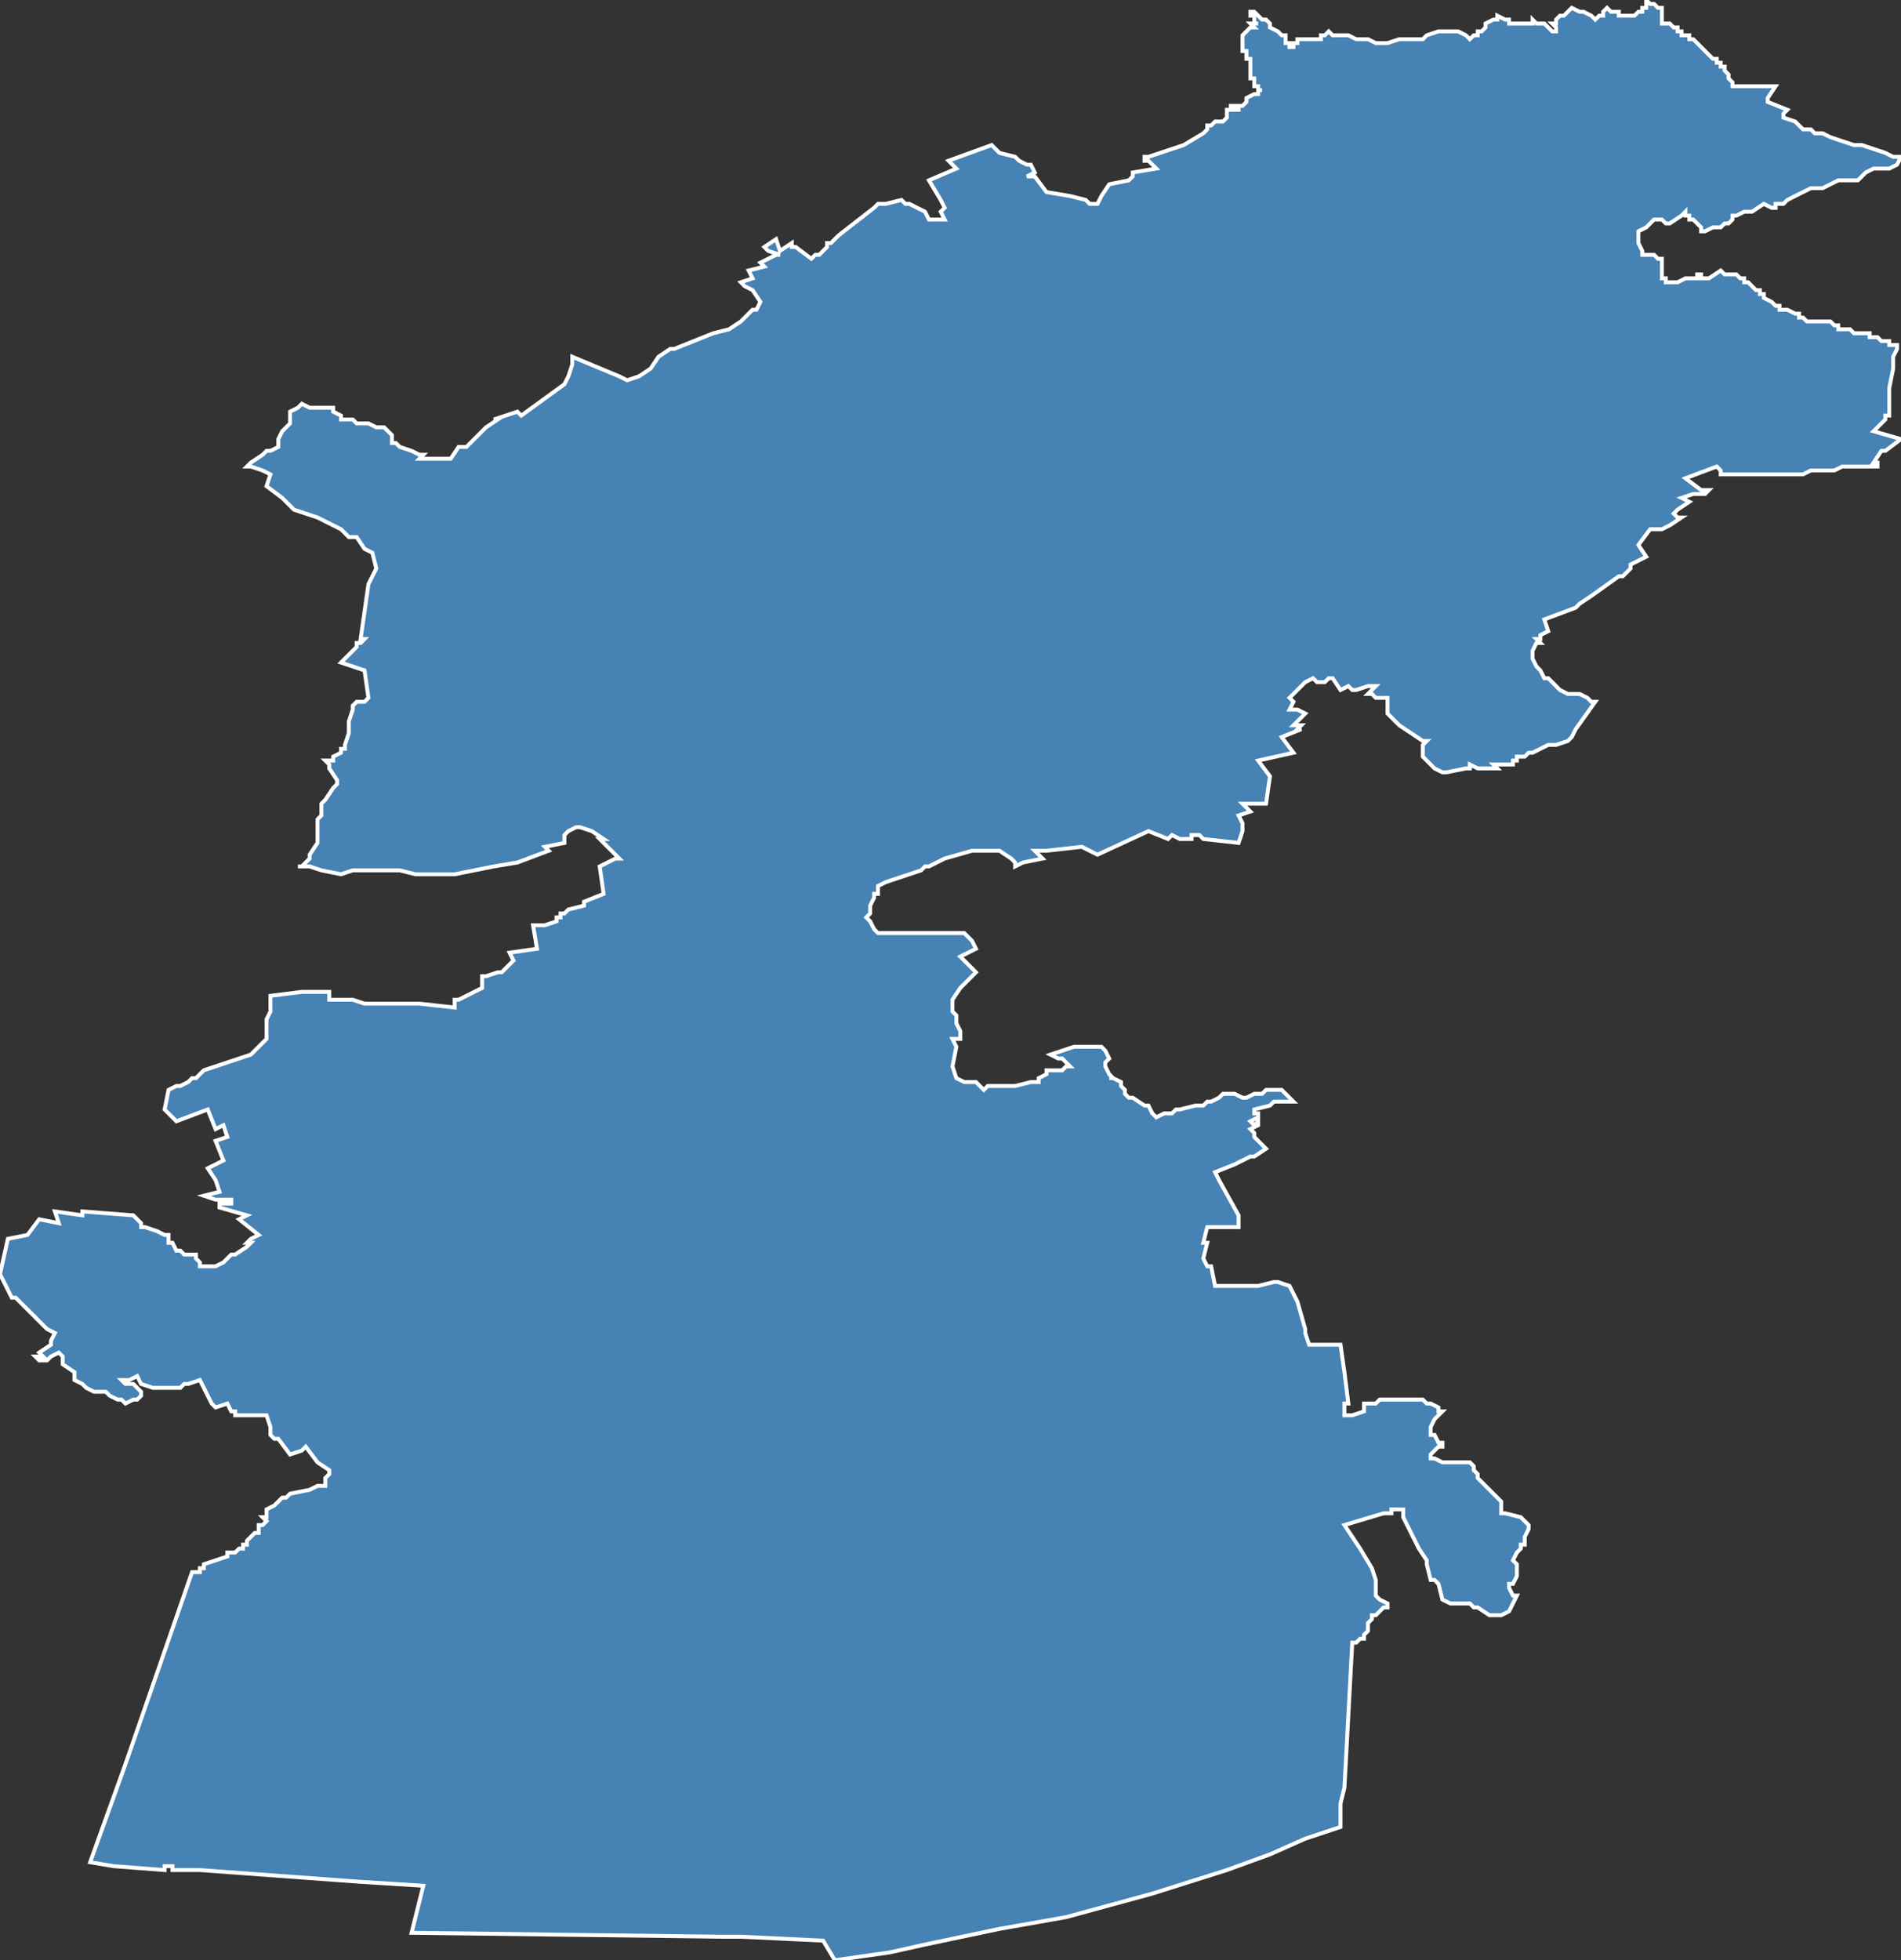 <?xml version="1.0" encoding="utf-8"?>
<svg version="1.1" id="svgmap" xmlns="http://www.w3.org/2000/svg" xmlns:xlink="http://www.w3.org/1999/xlink" x="0px" y="0px" width="100%" height="100%" viewBox="0 0 485 500">
<rect x="0" y="0" width="485" height="500" fill="#333333" stroke="none"/>
<polygon points="189,72 192,71 191,69 195,68 194,67 198,65 199,65 196,64 195,63 198,61 199,64 202,62 202,63 203,63 207,66 208,65 209,65 210,64 210,64 211,63 211,62 212,62 214,60 223,53 224,52 226,52 226,52 230,51 231,52 232,52 234,53 236,54 237,56 239,56 240,56 241,56 240,54 241,53 240,51 237,46 244,43 242,41 253,37 255,39 259,40 260,41 262,42 263,42 264,44 262,45 262,45 264,45 267,49 273,50 277,51 278,52 280,52 281,50 283,47 283,47 283,47 288,46 288,46 288,46 289,45 289,45 289,44 289,44 289,44 295,43 295,43 294,42 294,42 294,42 293,41 293,41 293,41 292,41 292,41 292,40 292,40 293,40 293,40 302,37 307,34 308,33 308,33 308,32 309,32 310,31 311,31 312,31 312,31 312,31 312,31 313,30 313,30 313,29 313,29 313,28 314,28 314,28 314,27 315,27 315,28 316,28 316,27 317,27 317,27 317,27 318,26 318,26 318,26 318,26 318,26 318,26 318,25 318,25 318,25 318,25 318,25 320,24 320,24 321,24 321,23 322,23 322,23 322,23 322,23 322,23 321,23 321,23 321,23 321,22 321,22 321,22 321,22 321,22 321,22 320,22 320,22 320,22 320,22 320,22 320,22 320,22 320,22 320,22 320,22 320,22 320,22 320,22 320,21 320,21 320,21 320,21 320,21 320,21 320,20 320,20 320,20 320,20 320,20 320,20 319,20 319,19 319,19 319,19 319,18 319,18 319,18 319,18 319,18 319,18 319,17 319,17 319,17 319,17 319,17 319,17 319,16 319,16 319,16 319,16 319,16 319,15 319,15 318,15 318,15 318,14 318,14 318,13 318,13 317,13 317,13 317,13 317,12 317,12 317,12 317,12 317,12 317,12 317,12 317,12 317,11 317,11 317,11 317,11 317,10 317,10 317,10 317,10 317,9 317,9 317,9 317,9 317,9 317,9 318,8 318,8 318,8 319,7 319,7 319,7 320,7 320,7 319,6 319,6 320,6 320,6 320,6 320,6 321,6 321,6 321,6 320,6 320,5 320,5 320,5 320,5 320,5 320,5 320,5 320,5 320,4 320,4 319,4 319,4 319,3 319,3 320,3 320,3 320,3 320,3 322,5 322,5 322,5 323,5 324,6 324,7 326,8 327,9 328,9 328,10 328,10 328,10 328,10 328,10 328,10 328,10 328,10 328,11 328,11 329,11 329,11 329,12 330,12 330,12 330,11 330,11 330,11 330,11 331,11 331,11 331,11 331,10 331,10 331,10 331,10 331,10 332,10 332,10 332,10 332,10 333,10 334,10 335,10 335,10 335,10 336,10 336,10 337,10 337,9 338,9 338,9 339,8 340,9 341,9 342,9 344,9 344,9 344,9 346,10 349,10 351,11 352,11 353,11 353,11 353,11 354,11 357,10 361,10 363,10 364,9 367,8 371,8 371,8 371,8 372,8 372,8 374,9 374,9 374,9 374,9 375,10 375,10 375,10 375,10 376,9 376,9 376,9 377,9 377,8 377,8 377,8 377,8 378,8 379,7 379,7 379,6 379,6 381,5 381,5 382,5 382,4 382,4 382,4 382,4 384,5 384,5 384,5 385,5 385,6 385,6 386,6 386,6 386,6 386,6 389,6 390,6 390,6 390,6 391,6 391,5 391,5 392,6 392,6 392,6 392,6 393,6 393,6 393,6 394,6 394,6 394,6 395,7 395,7 395,7 396,8 396,8 397,8 397,7 396,6 396,6 396,6 396,6 397,6 397,5 397,5 397,5 398,4 399,4 400,3 401,2 403,3 404,3 404,3 404,3 404,3 406,4 407,5 407,5 408,4 409,4 409,3 410,2 410,2 410,2 411,3 412,3 412,3 413,3 413,4 414,4 414,4 415,4 415,4 415,4 415,4 416,4 416,4 416,4 417,4 417,4 417,4 417,4 418,3 419,3 419,2 420,2 420,2 420,2 420,1 420,0 420,0 420,0 420,0 420,0 421,1 421,1 421,1 422,1 422,1 422,1 423,2 423,2 424,2 424,2 424,2 424,2 424,3 424,3 424,3 424,4 424,4 424,5 424,5 424,5 424,5 424,6 424,6 424,6 425,6 425,6 425,6 425,6 426,6 426,6 426,6 427,7 427,7 427,7 427,7 428,7 428,8 429,8 429,8 429,8 429,9 430,9 430,9 430,9 431,9 431,10 432,10 433,11 436,14 436,14 436,14 437,15 438,15 438,16 439,16 439,17 439,17 440,17 440,17 440,18 441,19 441,20 442,21 442,21 442,22 442,22 444,22 447,22 449,22 450,22 451,22 451,22 453,22 451,25 451,26 456,28 455,29 455,29 455,30 455,30 455,30 458,31 458,31 458,31 459,32 460,33 460,33 461,33 462,33 463,34 465,34 465,34 465,34 467,35 467,35 467,35 470,36 473,37 475,37 478,38 481,39 483,40 485,40 484,42 482,43 481,43 478,43 476,44 474,46 473,46 470,46 469,46 469,46 469,46 467,47 465,48 462,48 460,49 460,49 460,49 456,51 455,52 453,52 453,53 453,53 452,53 452,53 450,52 450,52 447,54 447,54 447,54 447,54 446,54 446,54 445,54 445,54 445,54 445,54 445,54 445,54 445,54 445,54 445,54 443,55 442,55 442,56 442,56 442,56 442,56 441,57 440,57 439,58 437,58 435,59 434,59 434,59 434,59 434,58 433,57 432,56 431,56 431,55 430,55 430,54 429,55 429,55 429,55 429,55 426,57 425,57 425,57 425,57 425,57 425,57 424,56 424,56 424,56 424,56 424,56 422,56 421,57 420,58 420,58 418,59 418,59 418,59 418,59 418,60 418,62 419,64 419,64 419,64 419,65 419,65 420,65 420,65 420,65 420,65 421,65 422,65 422,65 422,65 423,66 423,66 423,66 423,66 423,66 424,66 424,66 424,67 424,69 424,70 424,70 424,70 424,71 424,71 425,71 425,71 425,71 425,72 425,72 426,72 426,72 426,72 426,72 426,72 427,72 427,72 427,72 427,72 428,72 430,71 432,71 433,71 433,70 434,70 434,71 434,71 435,71 435,71 435,71 435,71 436,71 436,71 436,71 436,71 436,71 439,69 439,69 439,69 439,69 440,70 440,70 443,70 444,71 444,71 445,71 445,71 445,71 445,71 445,71 445,72 446,72 446,72 446,72 446,72 447,73 448,74 449,74 449,75 450,75 450,75 450,76 450,76 452,77 453,78 453,78 453,78 453,78 454,78 454,79 454,79 455,79 455,79 456,79 458,80 459,80 459,81 460,81 461,82 462,82 462,82 463,82 463,82 463,82 464,82 464,82 464,82 464,82 465,82 465,82 465,82 466,82 466,82 467,82 467,82 467,82 468,83 468,83 468,83 468,83 469,83 469,83 469,84 469,84 469,84 471,84 472,84 473,85 473,85 474,85 474,85 475,85 475,85 477,85 477,85 477,86 478,86 478,86 478,86 478,86 479,86 479,86 480,87 482,87 482,88 483,88 483,88 483,88 484,88 484,88 484,89 484,89 484,89 483,91 483,91 483,91 483,91 483,91 483,91 483,92 483,92 483,92 483,92 483,93 483,93 483,94 482,99 482,99 482,102 482,104 482,104 482,105 482,106 481,106 481,107 481,107 480,108 479,109 479,109 478,110 485,112 481,115 480,115 478,118 479,118 479,118 479,119 473,119 473,119 472,119 470,119 470,119 468,120 465,120 462,120 460,121 456,121 439,121 439,120 438,119 430,122 434,125 436,125 435,126 433,126 432,126 429,127 429,127 431,128 428,130 428,130 427,131 428,132 429,132 426,134 426,134 424,135 422,135 422,135 421,135 418,139 420,142 420,142 416,144 416,145 414,147 413,147 406,152 403,154 403,154 402,155 394,158 395,161 393,162 393,163 392,163 393,164 392,164 391,166 391,166 391,168 392,170 393,171 394,173 395,173 395,173 395,173 398,176 400,177 400,177 402,177 403,177 405,178 406,179 407,179 402,186 401,188 401,188 401,188 401,188 400,189 397,190 396,190 395,190 395,190 391,192 390,192 390,192 390,192 389,193 388,193 387,193 387,194 386,194 386,195 385,195 381,195 381,195 382,196 381,196 380,196 377,196 377,196 377,196 377,196 375,195 375,196 375,196 375,196 374,196 374,196 374,196 369,197 368,197 366,196 365,195 363,193 363,192 363,190 364,189 364,189 363,189 357,185 356,184 354,182 354,181 354,180 354,178 351,178 350,177 349,177 351,175 349,175 346,176 345,176 344,175 342,176 340,173 339,173 338,174 337,174 336,174 335,173 333,174 331,176 329,178 330,179 329,181 331,181 333,182 330,185 332,185 331,186 332,186 327,188 330,192 321,194 324,198 323,205 321,205 321,205 320,205 320,205 320,205 319,205 319,205 318,205 317,205 319,207 316,208 317,210 317,210 317,211 317,212 316,215 307,214 306,213 306,213 306,213 304,213 304,214 302,214 301,214 299,213 298,214 293,212 280,218 276,216 267,217 264,217 266,219 261,220 259,221 259,220 258,219 255,217 255,217 248,217 248,217 241,219 237,221 236,221 235,222 226,225 224,226 224,226 224,226 224,226 224,226 224,226 224,226 224,228 223,228 223,229 223,229 223,229 223,229 222,231 222,232 222,233 221,234 222,235 223,237 223,237 224,238 233,238 237,238 237,238 246,238 247,239 247,239 248,240 249,242 245,244 247,246 249,248 247,250 246,251 245,252 243,255 243,258 244,259 244,259 244,261 245,263 245,265 243,265 244,267 243,272 243,272 244,275 246,276 249,276 251,278 252,277 256,277 259,277 263,276 265,276 265,275 267,274 267,273 268,273 269,273 270,273 271,273 272,272 273,272 272,271 272,271 271,270 270,270 268,269 274,267 278,267 280,267 281,267 281,267 282,268 283,270 283,270 283,270 282,271 282,272 283,274 284,275 283,275 284,275 286,276 286,277 287,278 287,279 288,280 289,280 292,282 293,282 294,284 295,285 297,284 299,284 300,283 301,283 305,282 307,282 308,281 309,281 311,280 312,279 313,279 314,279 315,279 317,280 317,280 318,280 320,279 321,279 322,279 323,278 324,278 325,278 326,278 326,278 327,278 328,279 329,280 330,281 327,281 325,281 324,282 324,282 320,283 320,284 321,284 321,284 321,285 319,286 320,287 321,286 321,287 319,288 320,289 320,290 321,291 321,291 322,292 322,292 322,292 323,293 320,295 320,295 319,295 315,297 315,297 310,299 311,301 316,310 316,310 316,310 316,311 316,312 316,312 316,313 315,313 312,313 310,313 310,313 309,313 309,313 308,313 307,317 308,317 307,321 308,323 309,323 310,328 314,328 317,328 321,328 325,327 326,327 329,328 331,332 333,339 333,340 334,343 342,343 343,350 344,358 343,358 343,361 345,361 348,360 348,360 348,358 351,358 352,357 354,357 357,357 360,357 361,357 363,357 364,358 365,358 367,359 367,360 368,360 368,360 367,361 366,362 366,362 365,364 365,366 366,366 367,368 368,368 368,369 367,369 366,370 366,370 365,371 365,372 366,372 368,373 369,373 374,373 375,373 376,374 376,375 377,376 377,377 382,382 383,383 383,385 383,386 384,386 384,386 388,387 389,388 390,389 390,390 389,392 389,393 389,394 389,394 389,394 389,394 389,394 389,394 388,394 388,395 388,395 387,396 386,398 386,398 387,399 387,401 387,401 387,402 386,404 385,404 385,405 385,405 386,407 387,407 387,407 385,411 383,412 381,412 380,412 377,410 376,410 375,409 374,409 371,409 370,409 370,409 370,409 368,408 367,404 366,403 365,403 364,399 364,398 362,395 358,387 358,385 355,385 355,386 355,386 353,386 353,386 343,389 345,392 347,395 350,400 350,400 351,403 351,407 351,407 352,408 354,409 354,410 354,410 354,410 353,410 352,411 352,411 352,411 352,411 352,411 351,412 351,412 350,412 350,412 350,413 349,414 349,415 349,416 348,417 348,417 348,418 347,418 346,419 345,419 343,456 342,460 342,461 342,466 333,469 324,473 313,477 294,483 272,489 255,492 236,496 227,498 213,500 210,495 189,494 184,494 105,493 108,481 92,480 51,477 44,477 44,476 42,476 42,477 29,476 23,475 32,450 32,450 49,401 50,401 50,401 51,401 51,401 51,401 51,400 51,400 52,400 52,399 58,397 58,396 60,396 61,395 62,395 62,394 63,394 63,393 64,392 65,391 65,391 66,391 66,390 66,389 67,389 68,388 67,387 68,387 68,386 68,386 68,386 68,385 68,385 70,384 72,382 73,382 74,381 79,380 81,379 83,379 83,377 84,376 84,375 81,373 81,373 81,373 78,369 77,370 77,370 74,371 71,367 71,367 70,367 69,366 69,364 69,364 68,361 63,361 60,361 60,360 59,360 58,358 55,359 54,358 53,356 53,356 51,352 48,353 47,353 46,354 45,354 44,354 41,354 39,354 36,353 35,351 33,352 31,352 32,353 34,353 34,353 35,354 36,355 36,356 36,356 35,357 35,357 34,357 32,358 31,357 30,357 28,356 27,355 24,355 22,354 21,353 19,352 19,351 19,350 16,348 16,347 16,346 15,345 13,346 12,347 12,347 10,347 9,346 10,346 11,346 10,345 13,343 13,342 13,342 14,340 14,340 12,339 4,331 3,331 0,325 2,316 7,315 10,311 15,312 14,309 21,310 21,309 21,309 34,310 36,312 36,313 37,313 40,314 42,315 43,315 43,317 44,317 45,319 46,319 47,320 48,320 50,320 50,321 51,322 51,323 53,323 54,323 55,323 57,322 59,320 59,320 60,320 63,318 64,317 63,317 64,316 66,315 61,311 63,310 56,308 56,307 58,307 59,307 59,306 59,306 57,306 55,306 52,305 52,305 56,304 56,304 55,301 53,298 57,296 55,291 58,290 57,287 55,288 53,283 45,286 42,283 43,278 45,277 46,277 48,276 49,275 50,275 52,273 58,271 61,270 64,269 65,268 68,265 68,260 69,258 69,254 77,253 84,253 84,255 88,255 90,255 93,256 102,256 107,256 116,257 116,255 117,255 123,252 123,250 123,249 124,249 127,248 128,248 131,245 130,243 137,242 136,236 139,236 142,235 142,234 143,234 143,233 144,233 145,232 149,231 149,230 154,228 153,221 155,220 157,219 158,219 153,214 154,214 151,212 148,211 147,211 145,212 145,212 145,212 144,213 144,215 139,216 140,217 132,220 126,221 116,223 116,223 114,223 114,223 112,223 108,223 107,223 106,223 102,222 99,222 97,222 95,222 94,222 91,222 90,222 87,223 82,222 79,221 76,221 77,221 78,220 79,219 79,218 81,215 81,212 81,210 81,210 81,210 81,209 82,208 82,206 82,205 83,204 85,201 86,200 86,200 86,200 86,199 86,199 86,199 86,199 84,196 84,195 84,195 83,194 84,194 85,194 85,193 87,192 87,191 88,191 88,190 89,187 89,184 90,181 90,181 90,180 90,180 90,180 91,179 93,179 94,178 93,171 87,169 89,167 90,166 91,165 91,164 92,164 93,163 92,163 94,149 96,145 95,141 93,140 91,137 89,137 87,135 81,132 75,130 72,127 68,124 69,121 67,120 64,119 63,119 64,118 67,116 68,115 69,115 71,114 71,113 71,113 71,112 72,110 74,108 74,107 74,105 74,105 76,104 77,103 79,104 79,104 80,104 80,104 81,104 81,104 82,104 83,104 83,104 84,104 84,104 85,104 85,105 87,106 87,107 89,107 89,107 90,107 91,108 92,108 94,108 96,109 98,109 99,110 99,110 100,111 100,112 100,113 101,113 102,114 105,115 107,116 107,116 108,116 107,117 107,117 110,117 111,117 112,117 113,117 115,117 115,117 115,117 117,114 117,114 118,114 118,114 119,114 121,112 124,109 124,109 127,107 127,107 126,107 132,105 133,106 144,98 145,96 146,93 146,91 158,96 160,97 163,96 166,94 168,91 171,89 172,89 182,85 186,84 189,82 191,80 192,79 193,79 194,77 194,77 192,74 190,73 189,72" id="7632" class="canton" fill="steelblue" stroke-width="1" stroke="white" geotype="canton" geoname="Saint-Romain-de-Colbosc" code_insee="7632" code_departement="76" nom_departement="Seine-Maritime" code_region="28" nom_region="Normandie"/></svg>